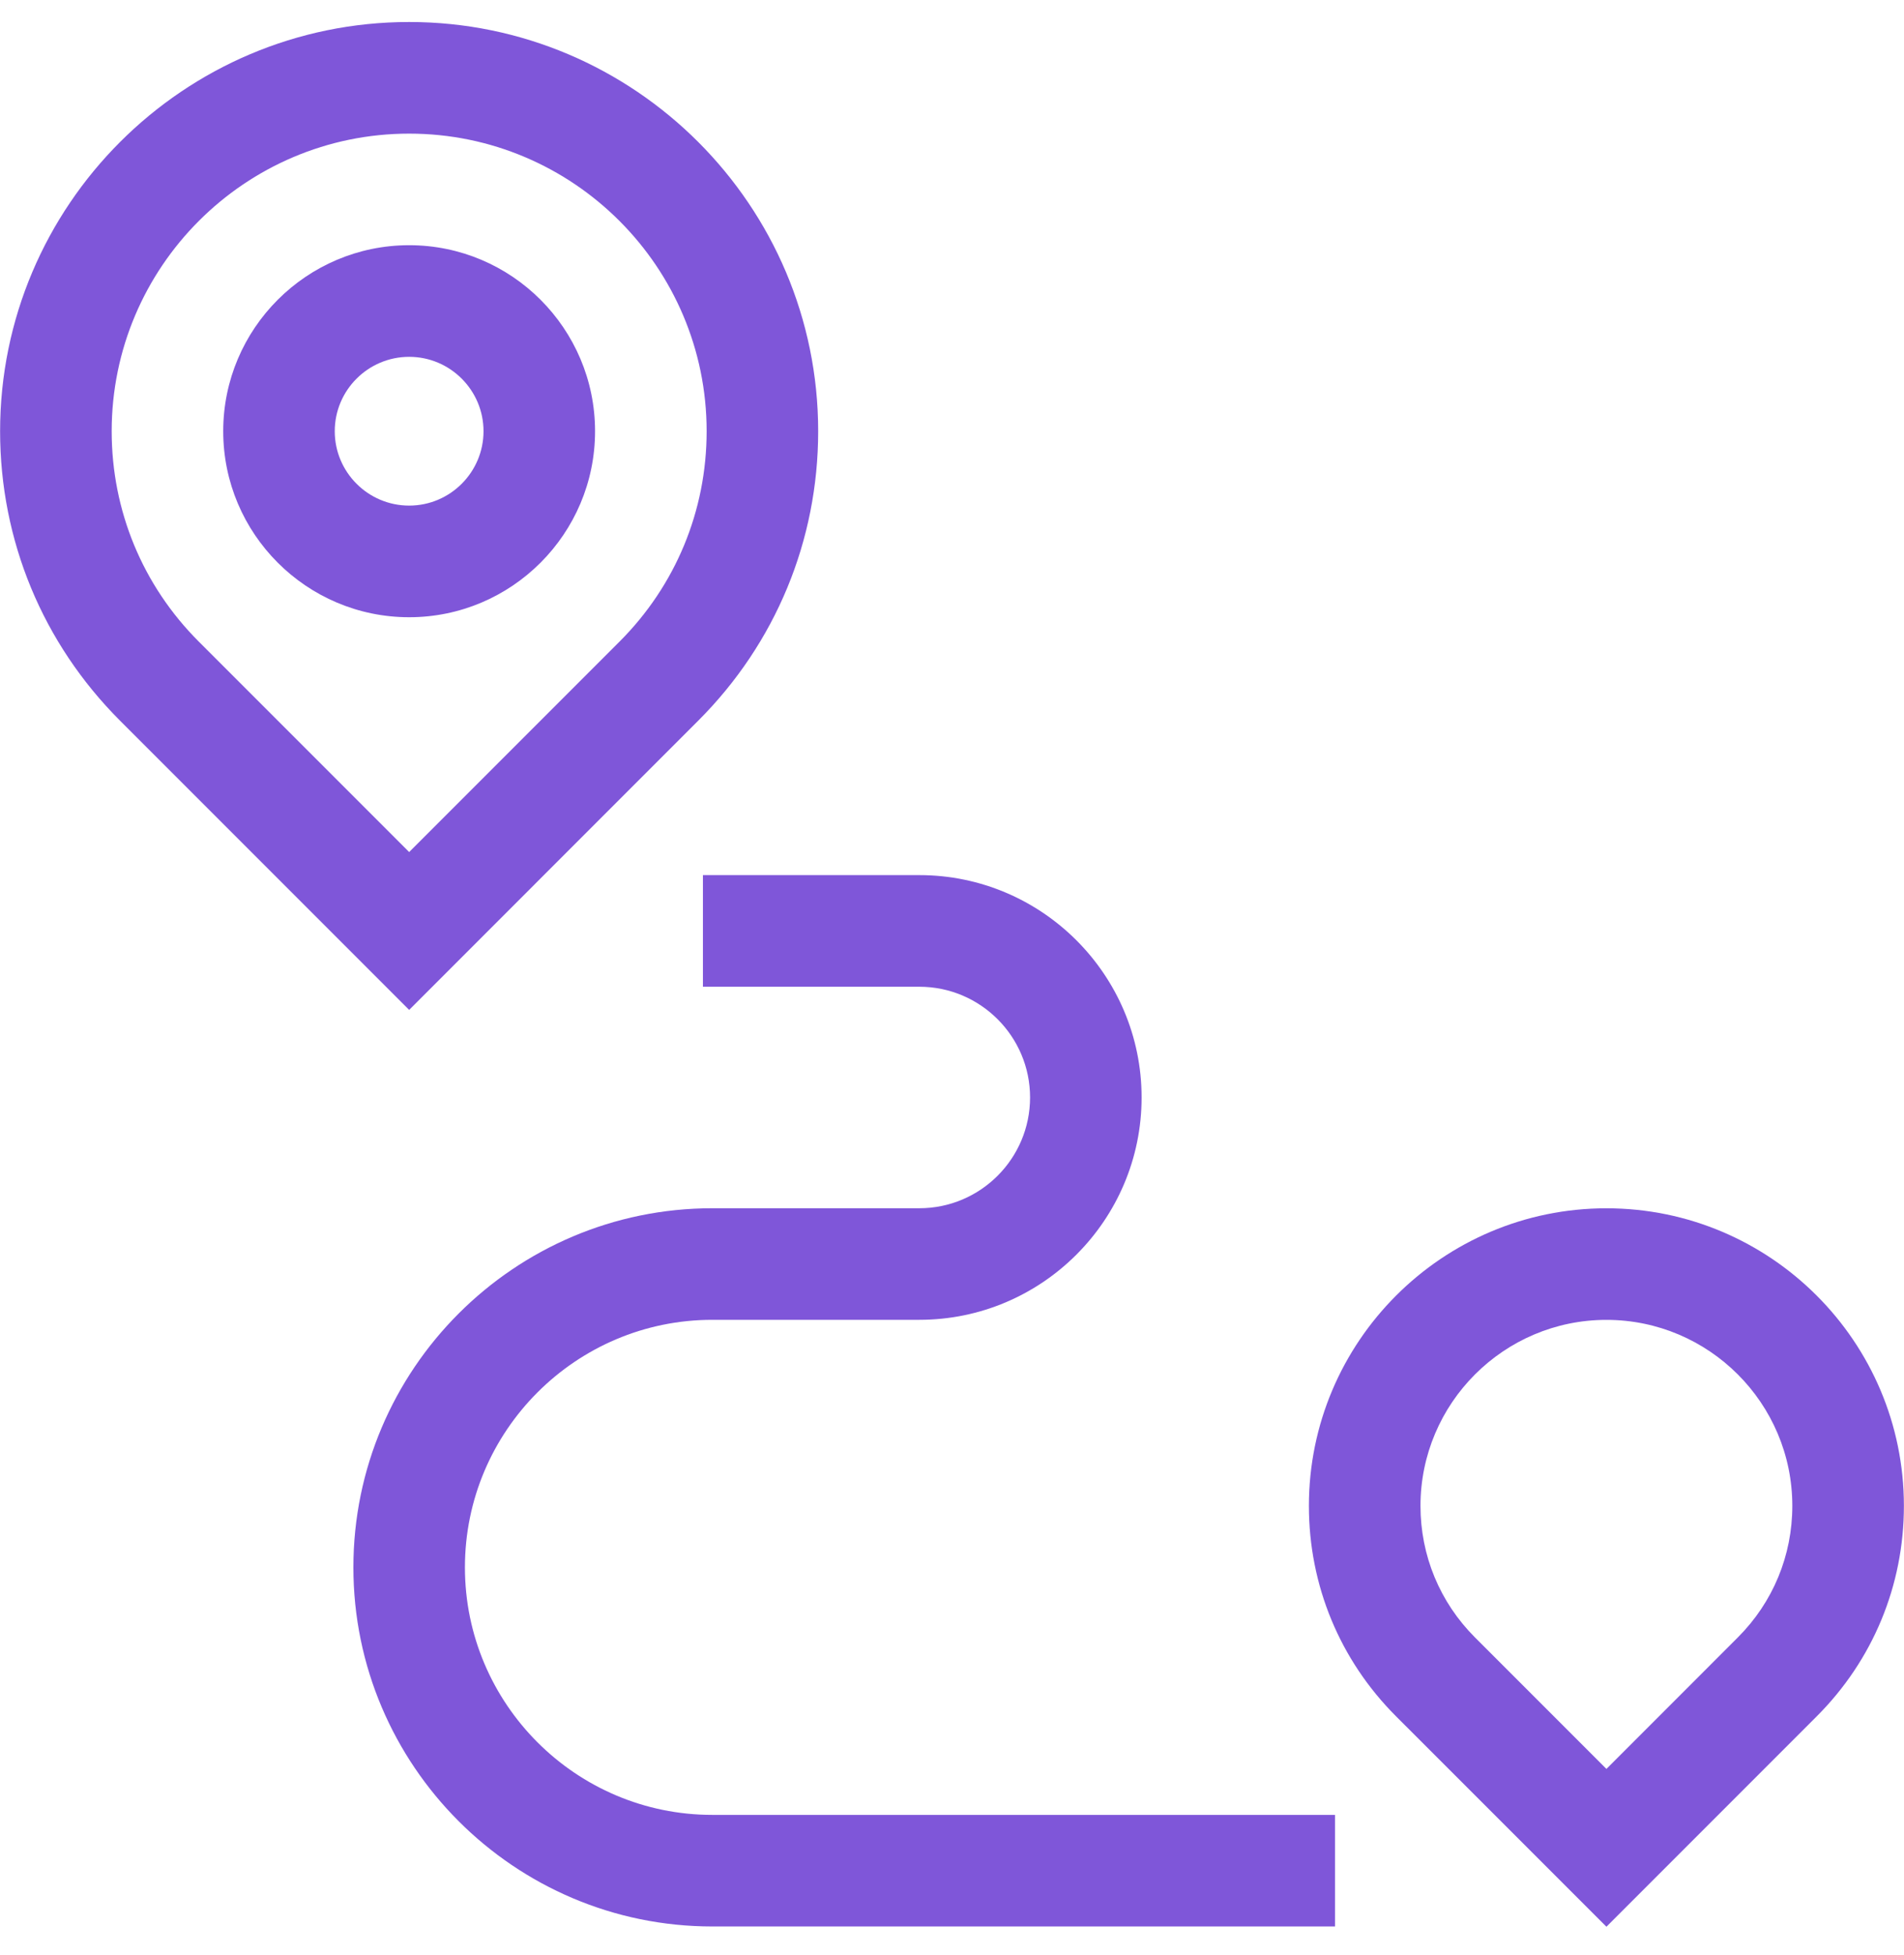 <svg width="38" height="39" viewBox="0 0 38 39" fill="none" xmlns="http://www.w3.org/2000/svg">
<g clip-path="url(#clip0_4907_2547)">
<path d="M8.166 20.148L2.393 14.375C0.852 12.833 0.002 10.783 0.002 8.603C0.002 4.102 3.665 0.439 8.166 0.439C12.667 0.439 16.329 4.102 16.329 8.603C16.329 10.783 15.48 12.833 13.938 14.375L8.166 20.148ZM8.166 2.666C4.892 2.666 2.229 5.329 2.229 8.603C2.229 10.189 2.846 11.68 3.968 12.801L8.166 16.999L12.364 12.801C13.485 11.68 14.103 10.189 14.103 8.603C14.103 5.329 11.44 2.666 8.166 2.666Z" fill="#7F56D9"/>
<path d="M8.166 12.314C6.12 12.314 4.455 10.649 4.455 8.603C4.455 6.557 6.12 4.892 8.166 4.892C10.212 4.892 11.876 6.557 11.876 8.603C11.876 10.649 10.212 12.314 8.166 12.314ZM8.166 7.119C7.347 7.119 6.681 7.785 6.681 8.603C6.681 9.421 7.347 10.087 8.166 10.087C8.984 10.087 9.65 9.421 9.65 8.603C9.65 7.785 8.984 7.119 8.166 7.119Z" fill="#7F56D9"/>
<path d="M32.061 38.439L27.862 34.241C26.741 33.12 26.123 31.629 26.123 30.043C26.123 26.769 28.787 24.106 32.061 24.106C35.334 24.106 37.998 26.769 37.998 30.043C37.998 31.629 37.38 33.12 36.259 34.241L32.061 38.439ZM29.437 32.667L32.061 35.291L34.684 32.667C35.385 31.966 35.771 31.034 35.771 30.043C35.771 27.997 34.107 26.332 32.061 26.332C30.015 26.332 28.35 27.997 28.35 30.043C28.35 31.034 28.736 31.966 29.437 32.667Z" fill="#7F56D9"/>
<path d="M26.644 38.434H14.217C10.267 38.434 7.053 35.22 7.053 31.27C7.053 27.319 10.267 24.105 14.217 24.105H18.348C19.567 24.105 20.558 23.114 20.558 21.895C20.558 20.677 19.567 19.686 18.348 19.686H14.029V17.459H18.348C20.794 17.459 22.784 19.449 22.784 21.895C22.784 24.341 20.794 26.331 18.348 26.331H14.217C11.494 26.331 9.279 28.547 9.279 31.27C9.279 33.992 11.494 36.208 14.217 36.208H26.644V38.434H26.644Z" fill="#7F56D9"/>
</g>
<defs>
<clipPath id="clip0_4907_2547">
<rect width="38" height="38" fill="white" transform="translate(0 0.439)"/>
</clipPath>
</defs>
</svg>
